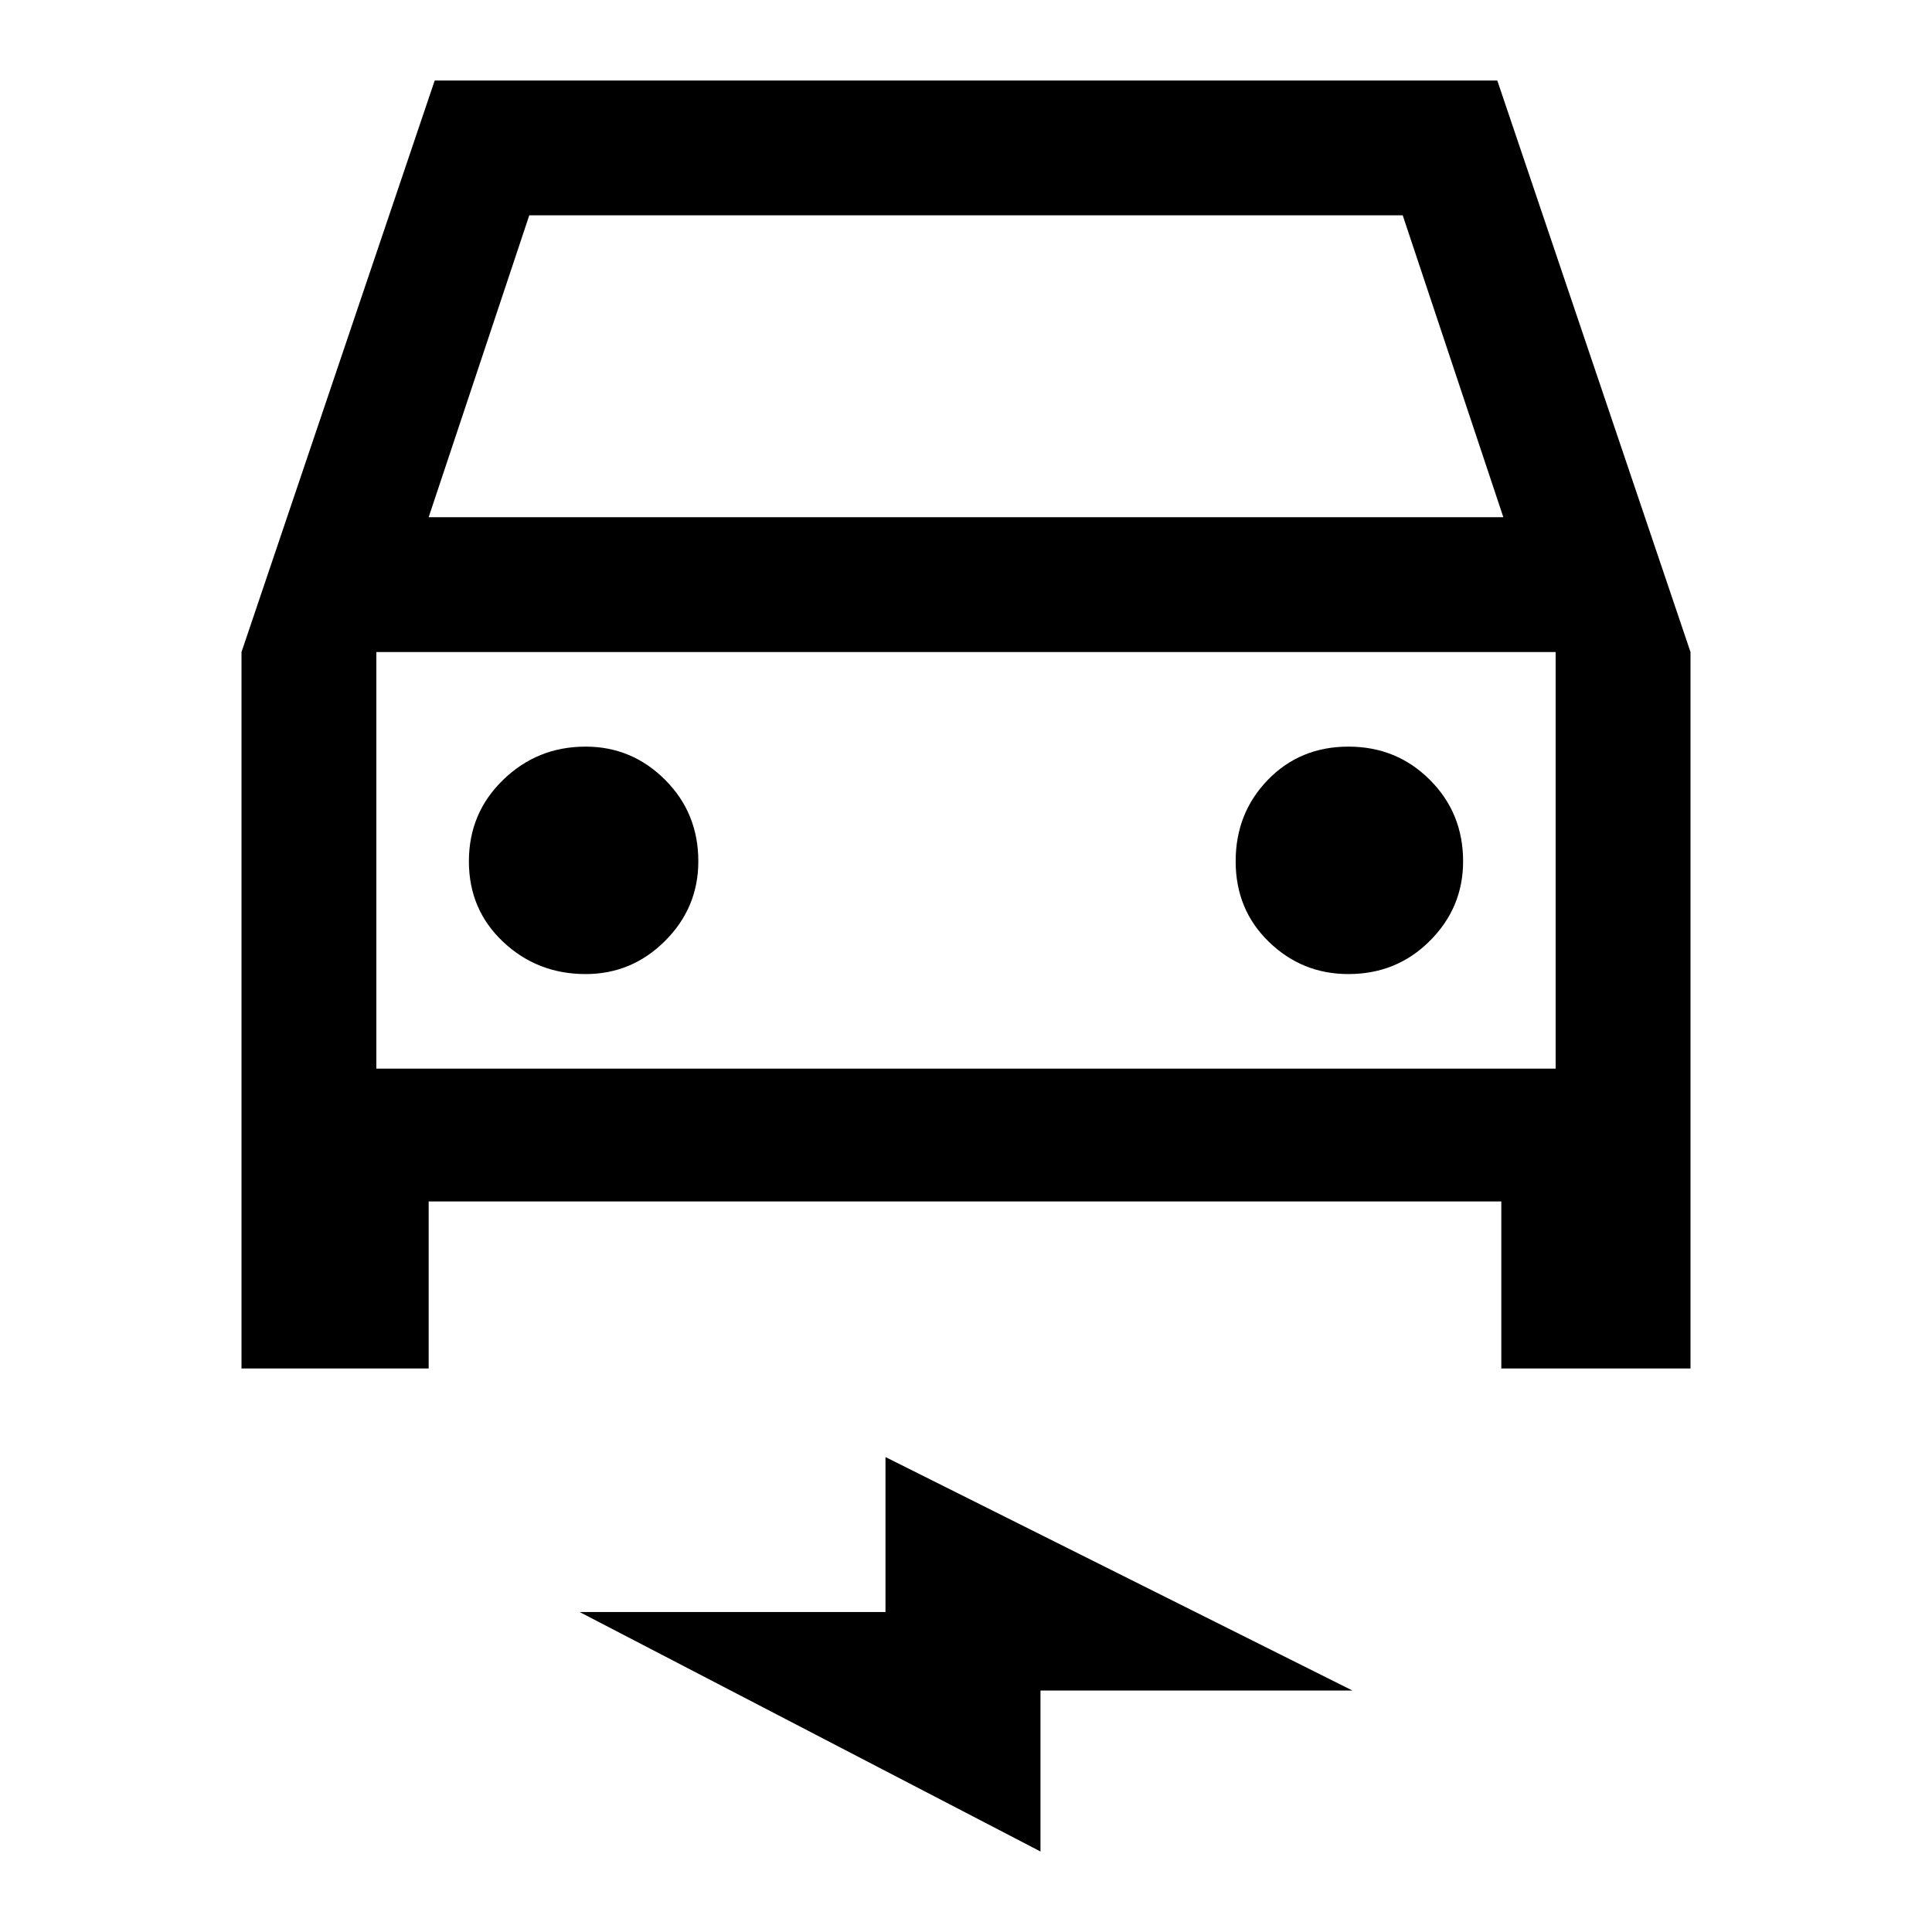 <svg xmlns="http://www.w3.org/2000/svg" height="40" width="40"><path d="M5 28.333V13.5L9 1.667H31L35 13.5V28.333H31.083V24.875H8.875V28.333ZM8.875 10.708H31.125L29.042 4.458H10.958ZM7.792 13.5V22.125ZM12.125 20.167Q13.083 20.167 13.771 19.479Q14.458 18.792 14.458 17.833Q14.458 16.833 13.771 16.146Q13.083 15.458 12.125 15.458Q11.125 15.458 10.417 16.146Q9.708 16.833 9.708 17.833Q9.708 18.833 10.417 19.5Q11.125 20.167 12.125 20.167ZM27.917 20.167Q28.917 20.167 29.604 19.479Q30.292 18.792 30.292 17.833Q30.292 16.833 29.604 16.146Q28.917 15.458 27.917 15.458Q26.917 15.458 26.25 16.146Q25.583 16.833 25.583 17.833Q25.583 18.833 26.271 19.5Q26.958 20.167 27.917 20.167ZM21.542 38.333 12 33.375H18.333V30.167L28 35H21.542ZM7.792 22.125H32.208V13.5H7.792Z"/></svg>